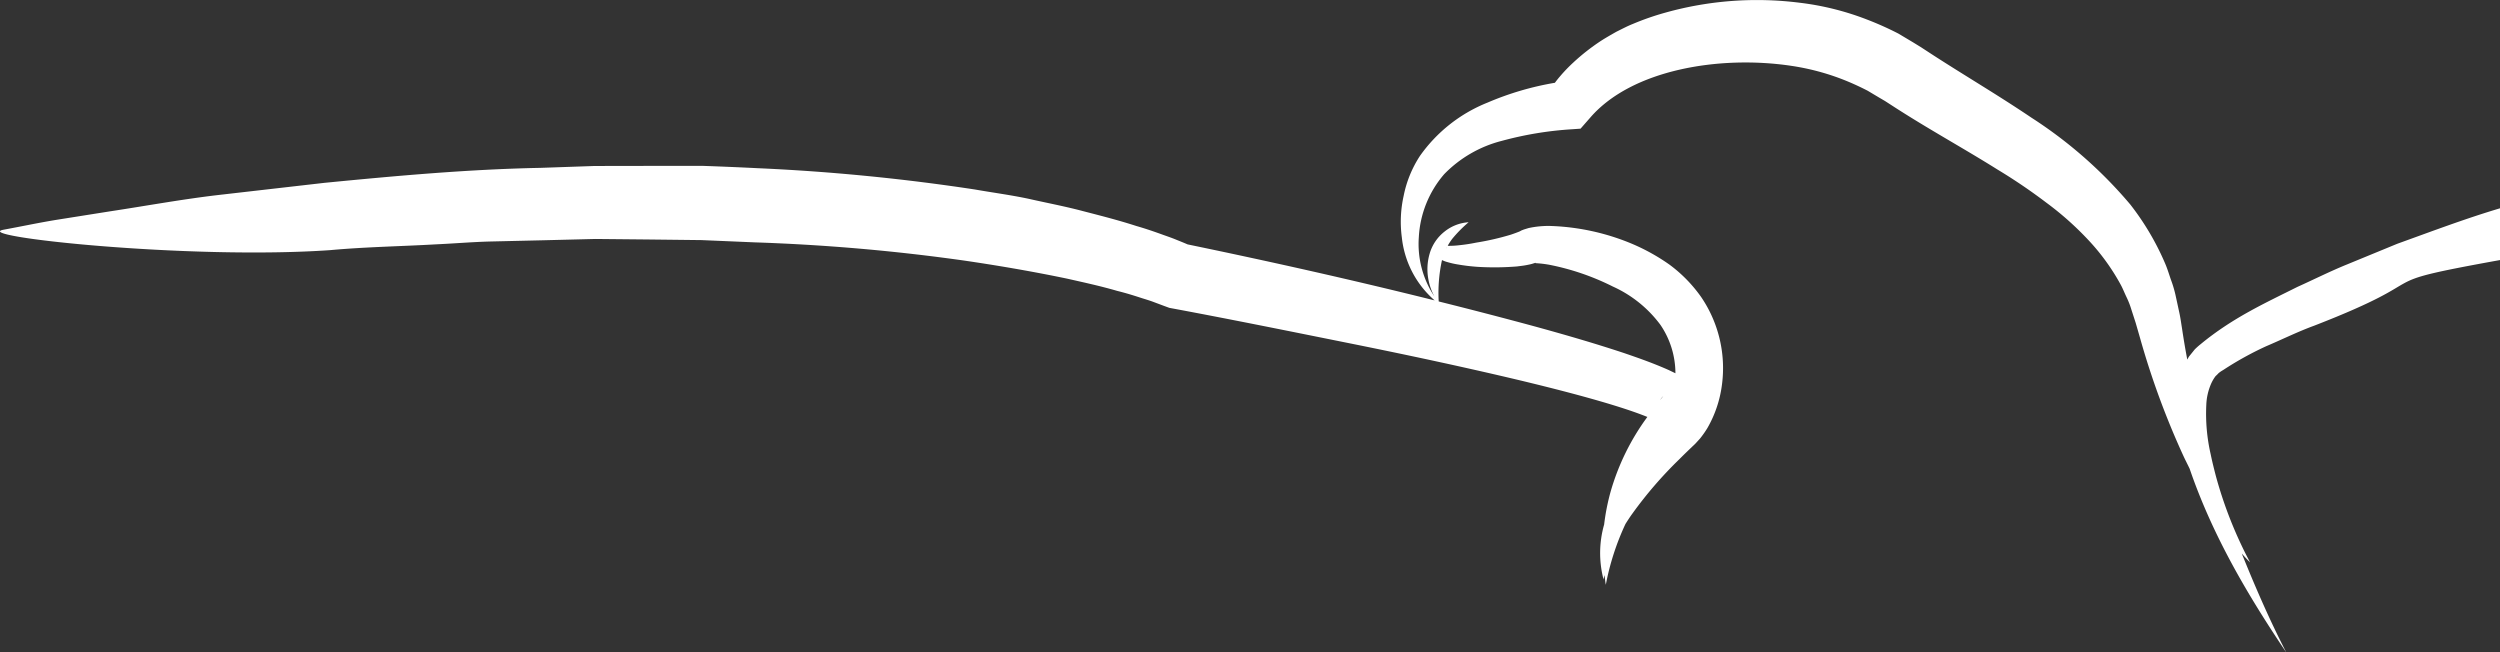 <svg xmlns="http://www.w3.org/2000/svg" width="366.525" height="95.645" viewBox="0 0 366.525 95.645">
  <rect x="0" y="0" width="366.525" height="95.645" fill="#333333" stroke="none"/>
  <path id="Path_70" data-name="Path 70" d="M282.77,75.651a.132.132,0,0,1,.04-.072c-.022.108-.036.135-.04.072m1.665,2.41a28.086,28.086,0,0,0,2.892.352,41.124,41.124,0,0,0,5.816-.059c.514-.072,1.015-.113,1.579-.239a6.277,6.277,0,0,0,.9-.23l.216-.063.018.023,0,.032a16.033,16.033,0,0,1,1.967.226,36.25,36.25,0,0,1,9.354,3.2,17.775,17.775,0,0,1,6.971,5.613,12.624,12.624,0,0,1,2.2,7.1c-.32-.153-.632-.3-.948-.456-2.252-1.006-4.395-1.755-6.538-2.491-4.3-1.426-8.582-2.667-12.878-3.849-4.778-1.3-9.552-2.536-14.34-3.732a22.408,22.408,0,0,1,.483-6.069,4.012,4.012,0,0,0,.8.3,12.374,12.374,0,0,0,1.507.343m29.686,19.867a2.466,2.466,0,0,1,.442-.555ZM437.24,69.83c-5.085,1.516-10.062,3.4-15.057,5.2l-7.373,3.032c-2.464,1-4.86,2.206-7.287,3.3-4.832,2.419-9.516,4.548-14.177,8.393a10.722,10.722,0,0,0-.862.767l-.857,1.065c-.086.144-.153.28-.235.424q-.433-2.274-.772-4.575c-.122-.74-.208-1.421-.375-2.216l-.532-2.455a16.732,16.732,0,0,0-.7-2.41c-.28-.8-.519-1.62-.848-2.387a38.894,38.894,0,0,0-5.121-8.686,64.845,64.845,0,0,0-14.493-12.733c-5.175-3.492-10.405-6.538-15.283-9.737l-.921-.6-1.1-.677-2.2-1.313a46.421,46.421,0,0,0-4.674-2.089,40.488,40.488,0,0,0-9.819-2.441,49.834,49.834,0,0,0-19.7,1.457,39.325,39.325,0,0,0-4.778,1.665c-.785.311-1.624.758-2.41,1.146-.74.42-1.475.839-2.2,1.3a30.779,30.779,0,0,0-4.083,3.195,22.922,22.922,0,0,0-1.868,1.931c-.284.329-.564.672-.835,1.042a43.4,43.4,0,0,0-9.9,2.915,22.2,22.2,0,0,0-9.877,7.793,16.576,16.576,0,0,0-2.4,5.879,17.416,17.416,0,0,0-.262,6.11,14.2,14.2,0,0,0,4.806,9.209c-12.025-3-24.091-5.7-36.219-8.212-.569-.248-1.069-.447-1.584-.654-.677-.284-1.331-.505-1.99-.74-1.3-.474-2.617-.925-3.93-1.3-2.613-.848-5.234-1.512-7.847-2.188-2.631-.7-5.261-1.191-7.9-1.791-2.635-.564-5.288-.911-7.932-1.376A300.13,300.13,0,0,0,181.8,63.951q-3.993-.2-7.973-.338H165.85l-7.96.014-7.951.275c-10.608.208-21.167,1.169-31.689,2.2L102.5,67.908c-5.252.627-10.446,1.579-15.657,2.369l-7.829,1.241c-2.594.424-5.157.97-7.752,1.448-5.157.957,27.078,4.44,47.843,3,5.18-.474,10.387-.555,15.567-.853,2.6-.117,5.184-.338,7.783-.411l7.788-.181,7.77-.194,7.774.077,7.77.09,7.738.329a287.426,287.426,0,0,1,30.778,2.671c5.076.745,10.116,1.611,15.084,2.649,2.482.56,4.968,1.1,7.359,1.8,1.232.3,2.405.668,3.578,1.051.6.189,1.187.361,1.733.568l1.53.573.8.293.275.05c8.6,1.6,17.237,3.353,25.832,5.081s17.187,3.56,25.67,5.586c4.232,1.024,8.469,2.1,12.562,3.321,1.99.6,3.971,1.241,5.739,1.954a34.452,34.452,0,0,0-5.388,10.956,31.9,31.9,0,0,0-.948,4.81,15.275,15.275,0,0,0-.09,8.059c.032-.23.1-.429.145-.641.063.465.1.961.19,1.421a37.4,37.4,0,0,1,2.883-8.921c.329-.514.659-1.033,1.02-1.525a59.649,59.649,0,0,1,6.876-7.96c.623-.627,1.259-1.241,1.9-1.855.162-.153.3-.275.492-.474l.65-.713a15,15,0,0,0,1.065-1.516,17.054,17.054,0,0,0,2.148-6.425,18.515,18.515,0,0,0-3.059-12.8,20.766,20.766,0,0,0-4.648-4.751,29.429,29.429,0,0,0-5.437-3.028,33.747,33.747,0,0,0-11.727-2.626,13.581,13.581,0,0,0-3.5.3l-.654.2-.32.122-.1.045a1.863,1.863,0,0,1-.4.194c-.316.126-.713.271-1.1.4a38.422,38.422,0,0,1-5.081,1.169,25.285,25.285,0,0,1-2.585.393,10.991,10.991,0,0,1-1.227.077,1.939,1.939,0,0,1-.375-.009,9.972,9.972,0,0,1,.65-1,18.862,18.862,0,0,1,2.414-2.446,6.244,6.244,0,0,0-3.5,1.345,6.357,6.357,0,0,0-2.211,3.249,8.109,8.109,0,0,0-.176,3.84,8.274,8.274,0,0,0,.88,2.464,13.908,13.908,0,0,1-2.292-8.727,15.38,15.38,0,0,1,3.714-9.214,17.973,17.973,0,0,1,8.424-4.882,51.178,51.178,0,0,1,10.355-1.71l1.218-.086,1.466-1.674c6.1-6.994,18.915-9.092,29.347-7.549a34.9,34.9,0,0,1,7.7,2.035,38.455,38.455,0,0,1,3.587,1.633l1.688,1.006.853.5.979.632c5.252,3.416,10.567,6.308,15.517,9.417A81.524,81.524,0,0,1,370.722,69a45.007,45.007,0,0,1,6.182,5.5,31.822,31.822,0,0,1,4.711,6.5c.32.578.559,1.209.848,1.809a12.359,12.359,0,0,1,.735,1.877l.627,1.936.636,2.2a118.07,118.07,0,0,0,6.385,17.358c.284.614.6,1.214.893,1.832,3.362,9.823,8.533,18.563,14.164,26.929-2.4-4.666-4.5-9.485-6.443-14.3a1.773,1.773,0,0,0-.072-.2,17.291,17.291,0,0,0,1.209,1.295,60.874,60.874,0,0,1-5.049-12.788c-.257-1.011-.514-2.021-.722-3.041a26.547,26.547,0,0,1-.645-7.251,8.536,8.536,0,0,1,.695-3.082,5.479,5.479,0,0,1,.672-1.146,5.4,5.4,0,0,0,.429-.424,4.643,4.643,0,0,1,.668-.456,47.672,47.672,0,0,1,6.322-3.5c2.36-1,4.625-2.13,7.048-3.014,19.213-7.463,6.917-5.943,27.227-9.615" transform="translate(-70.715 -39.292)" fill="#fff"/>
</svg>

